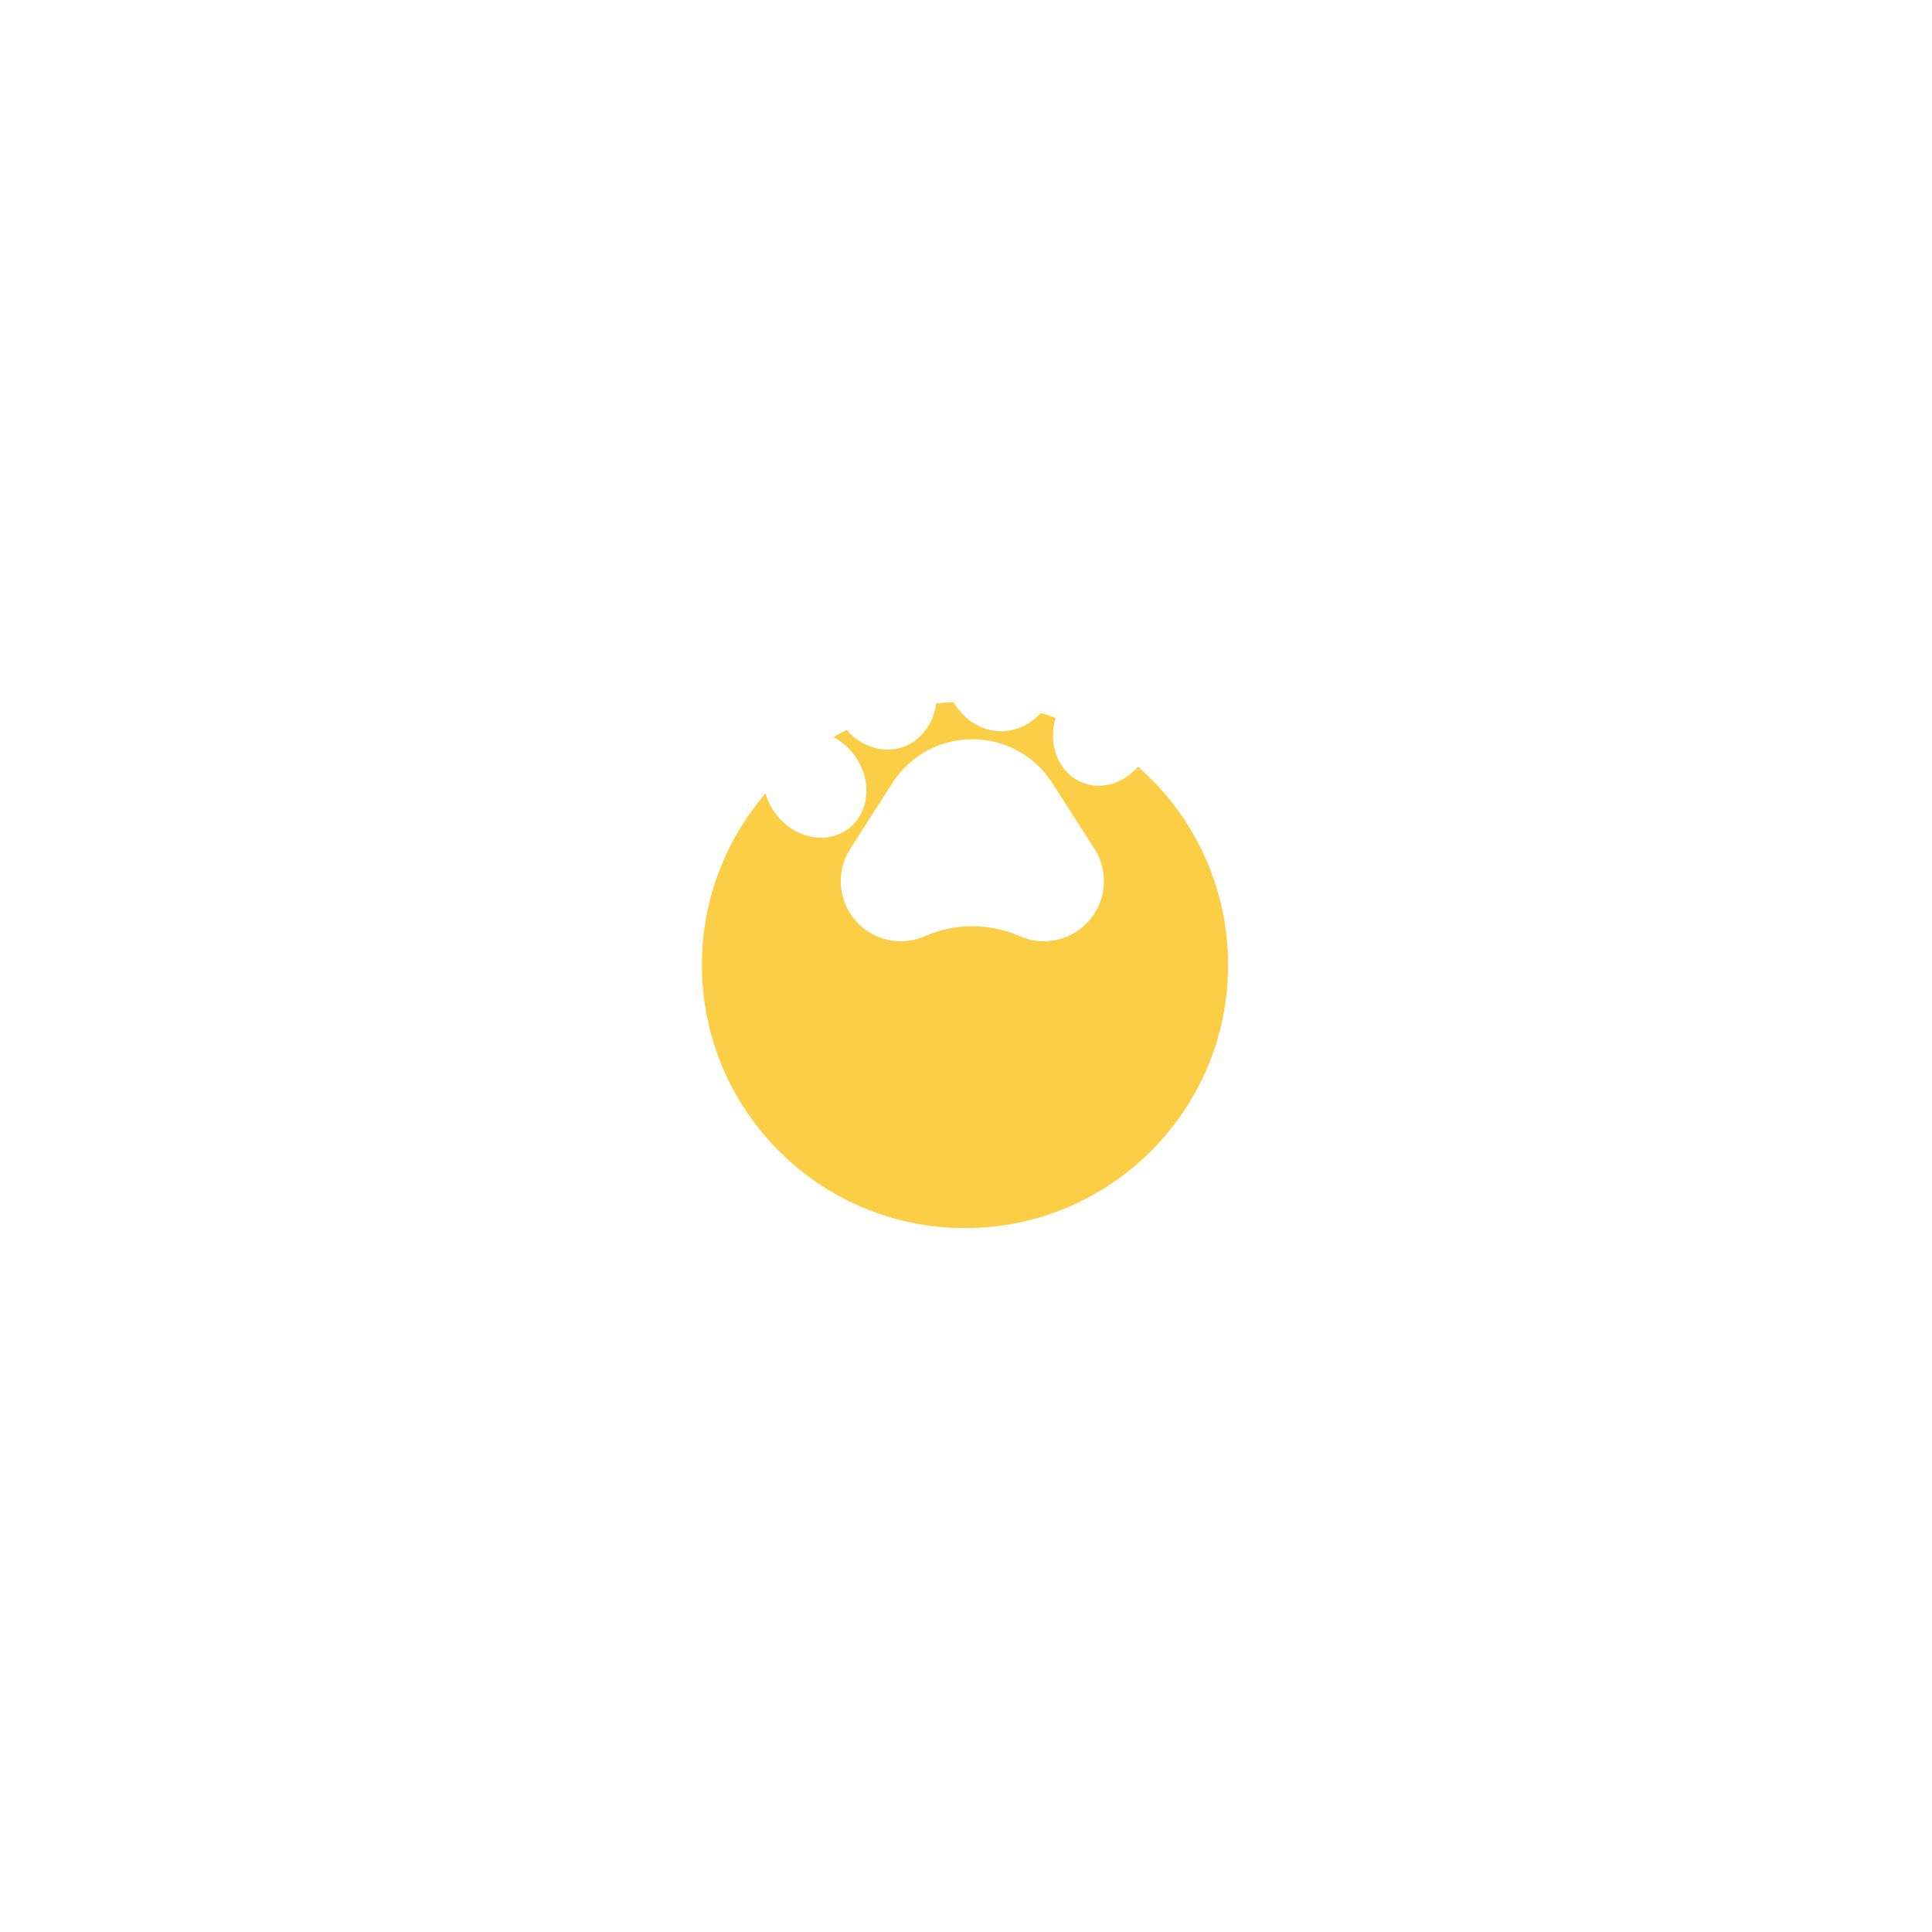<svg width="124" height="124" viewBox="0 0 124 124" fill="none" xmlns="http://www.w3.org/2000/svg">
<g filter="url(#filter0_d_1_352)">
<circle cx="62" cy="50" r="30" fill="white"/>
</g>
<g filter="url(#filter1_d_1_352)">
<circle cx="61.936" cy="49.936" r="16.887" fill="#FBCE45"/>
</g>
<g clip-path="url(#clip0_1_352)">
<path d="M57.282 50.25C58.407 48.495 60.323 47.447 62.407 47.447C64.492 47.447 66.408 48.495 67.532 50.25L70.243 54.478C70.693 55.18 70.9 55.991 70.843 56.822C70.786 57.654 70.47 58.428 69.928 59.062C69.386 59.695 68.67 60.128 67.858 60.314C67.045 60.5 66.212 60.421 65.448 60.085L65.397 60.062C63.477 59.235 61.282 59.243 59.366 60.085C58.872 60.302 58.348 60.412 57.82 60.412C57.533 60.412 57.244 60.38 56.958 60.314C56.145 60.129 55.429 59.696 54.887 59.062C54.345 58.429 54.029 57.654 53.971 56.822C53.914 55.991 54.122 55.18 54.571 54.478L57.282 50.25Z" fill="white"/>
<path d="M69.513 50.244C68.707 49.934 68.094 49.285 67.788 48.414C67.497 47.586 67.52 46.651 67.855 45.781C68.19 44.912 68.799 44.203 69.571 43.783C70.381 43.343 71.271 43.271 72.076 43.581C73.696 44.204 74.439 46.206 73.733 48.044C73.169 49.508 71.853 50.431 70.522 50.431C70.183 50.431 69.842 50.371 69.513 50.244Z" fill="white"/>
<path d="M64.253 46.931C62.228 46.931 60.581 45.054 60.581 42.747C60.581 40.44 62.228 38.562 64.253 38.562C66.278 38.562 67.925 40.44 67.925 42.747C67.925 45.054 66.278 46.931 64.253 46.931Z" fill="white"/>
<path d="M57.911 47.959H57.911C57.6 48.062 57.282 48.112 56.965 48.112C55.489 48.112 54.05 47.037 53.501 45.385C53.184 44.434 53.205 43.429 53.559 42.554C53.929 41.639 54.616 40.974 55.492 40.683C56.369 40.392 57.316 40.513 58.161 41.025C58.968 41.514 59.587 42.306 59.902 43.257C60.569 45.263 59.676 47.372 57.911 47.959V47.959Z" fill="white"/>
<path d="M50.178 47.471L50.179 47.47C51.575 46.439 53.663 46.886 54.834 48.467C56.004 50.05 55.821 52.177 54.427 53.209C53.918 53.586 53.318 53.766 52.703 53.766C51.631 53.766 50.516 53.219 49.77 52.213C48.601 50.63 48.783 48.503 50.178 47.471V47.471Z" fill="white"/>
</g>
<defs>
<filter id="filter0_d_1_352" x="0" y="0" width="124" height="124" filterUnits="userSpaceOnUse" color-interpolation-filters="sRGB">
<feFlood flood-opacity="0" result="BackgroundImageFix"/>
<feColorMatrix in="SourceAlpha" type="matrix" values="0 0 0 0 0 0 0 0 0 0 0 0 0 0 0 0 0 0 127 0" result="hardAlpha"/>
<feOffset dy="12"/>
<feGaussianBlur stdDeviation="16"/>
<feColorMatrix type="matrix" values="0 0 0 0 0.035 0 0 0 0 0.13 0 0 0 0 0.242 0 0 0 0.15 0"/>
<feBlend mode="normal" in2="BackgroundImageFix" result="effect1_dropShadow_1_352"/>
<feBlend mode="normal" in="SourceGraphic" in2="effect1_dropShadow_1_352" result="shape"/>
</filter>
<filter id="filter1_d_1_352" x="13.049" y="13.049" width="97.774" height="97.774" filterUnits="userSpaceOnUse" color-interpolation-filters="sRGB">
<feFlood flood-opacity="0" result="BackgroundImageFix"/>
<feColorMatrix in="SourceAlpha" type="matrix" values="0 0 0 0 0 0 0 0 0 0 0 0 0 0 0 0 0 0 127 0" result="hardAlpha"/>
<feOffset dy="12"/>
<feGaussianBlur stdDeviation="16"/>
<feColorMatrix type="matrix" values="0 0 0 0 0.035 0 0 0 0 0.13 0 0 0 0 0.242 0 0 0 0.15 0"/>
<feBlend mode="normal" in2="BackgroundImageFix" result="effect1_dropShadow_1_352"/>
<feBlend mode="normal" in="SourceGraphic" in2="effect1_dropShadow_1_352" result="shape"/>
</filter>
<clipPath id="clip0_1_352">
<rect width="25" height="25" fill="white" transform="matrix(-1 0 0 1 74 37)"/>
</clipPath>
</defs>
</svg>
